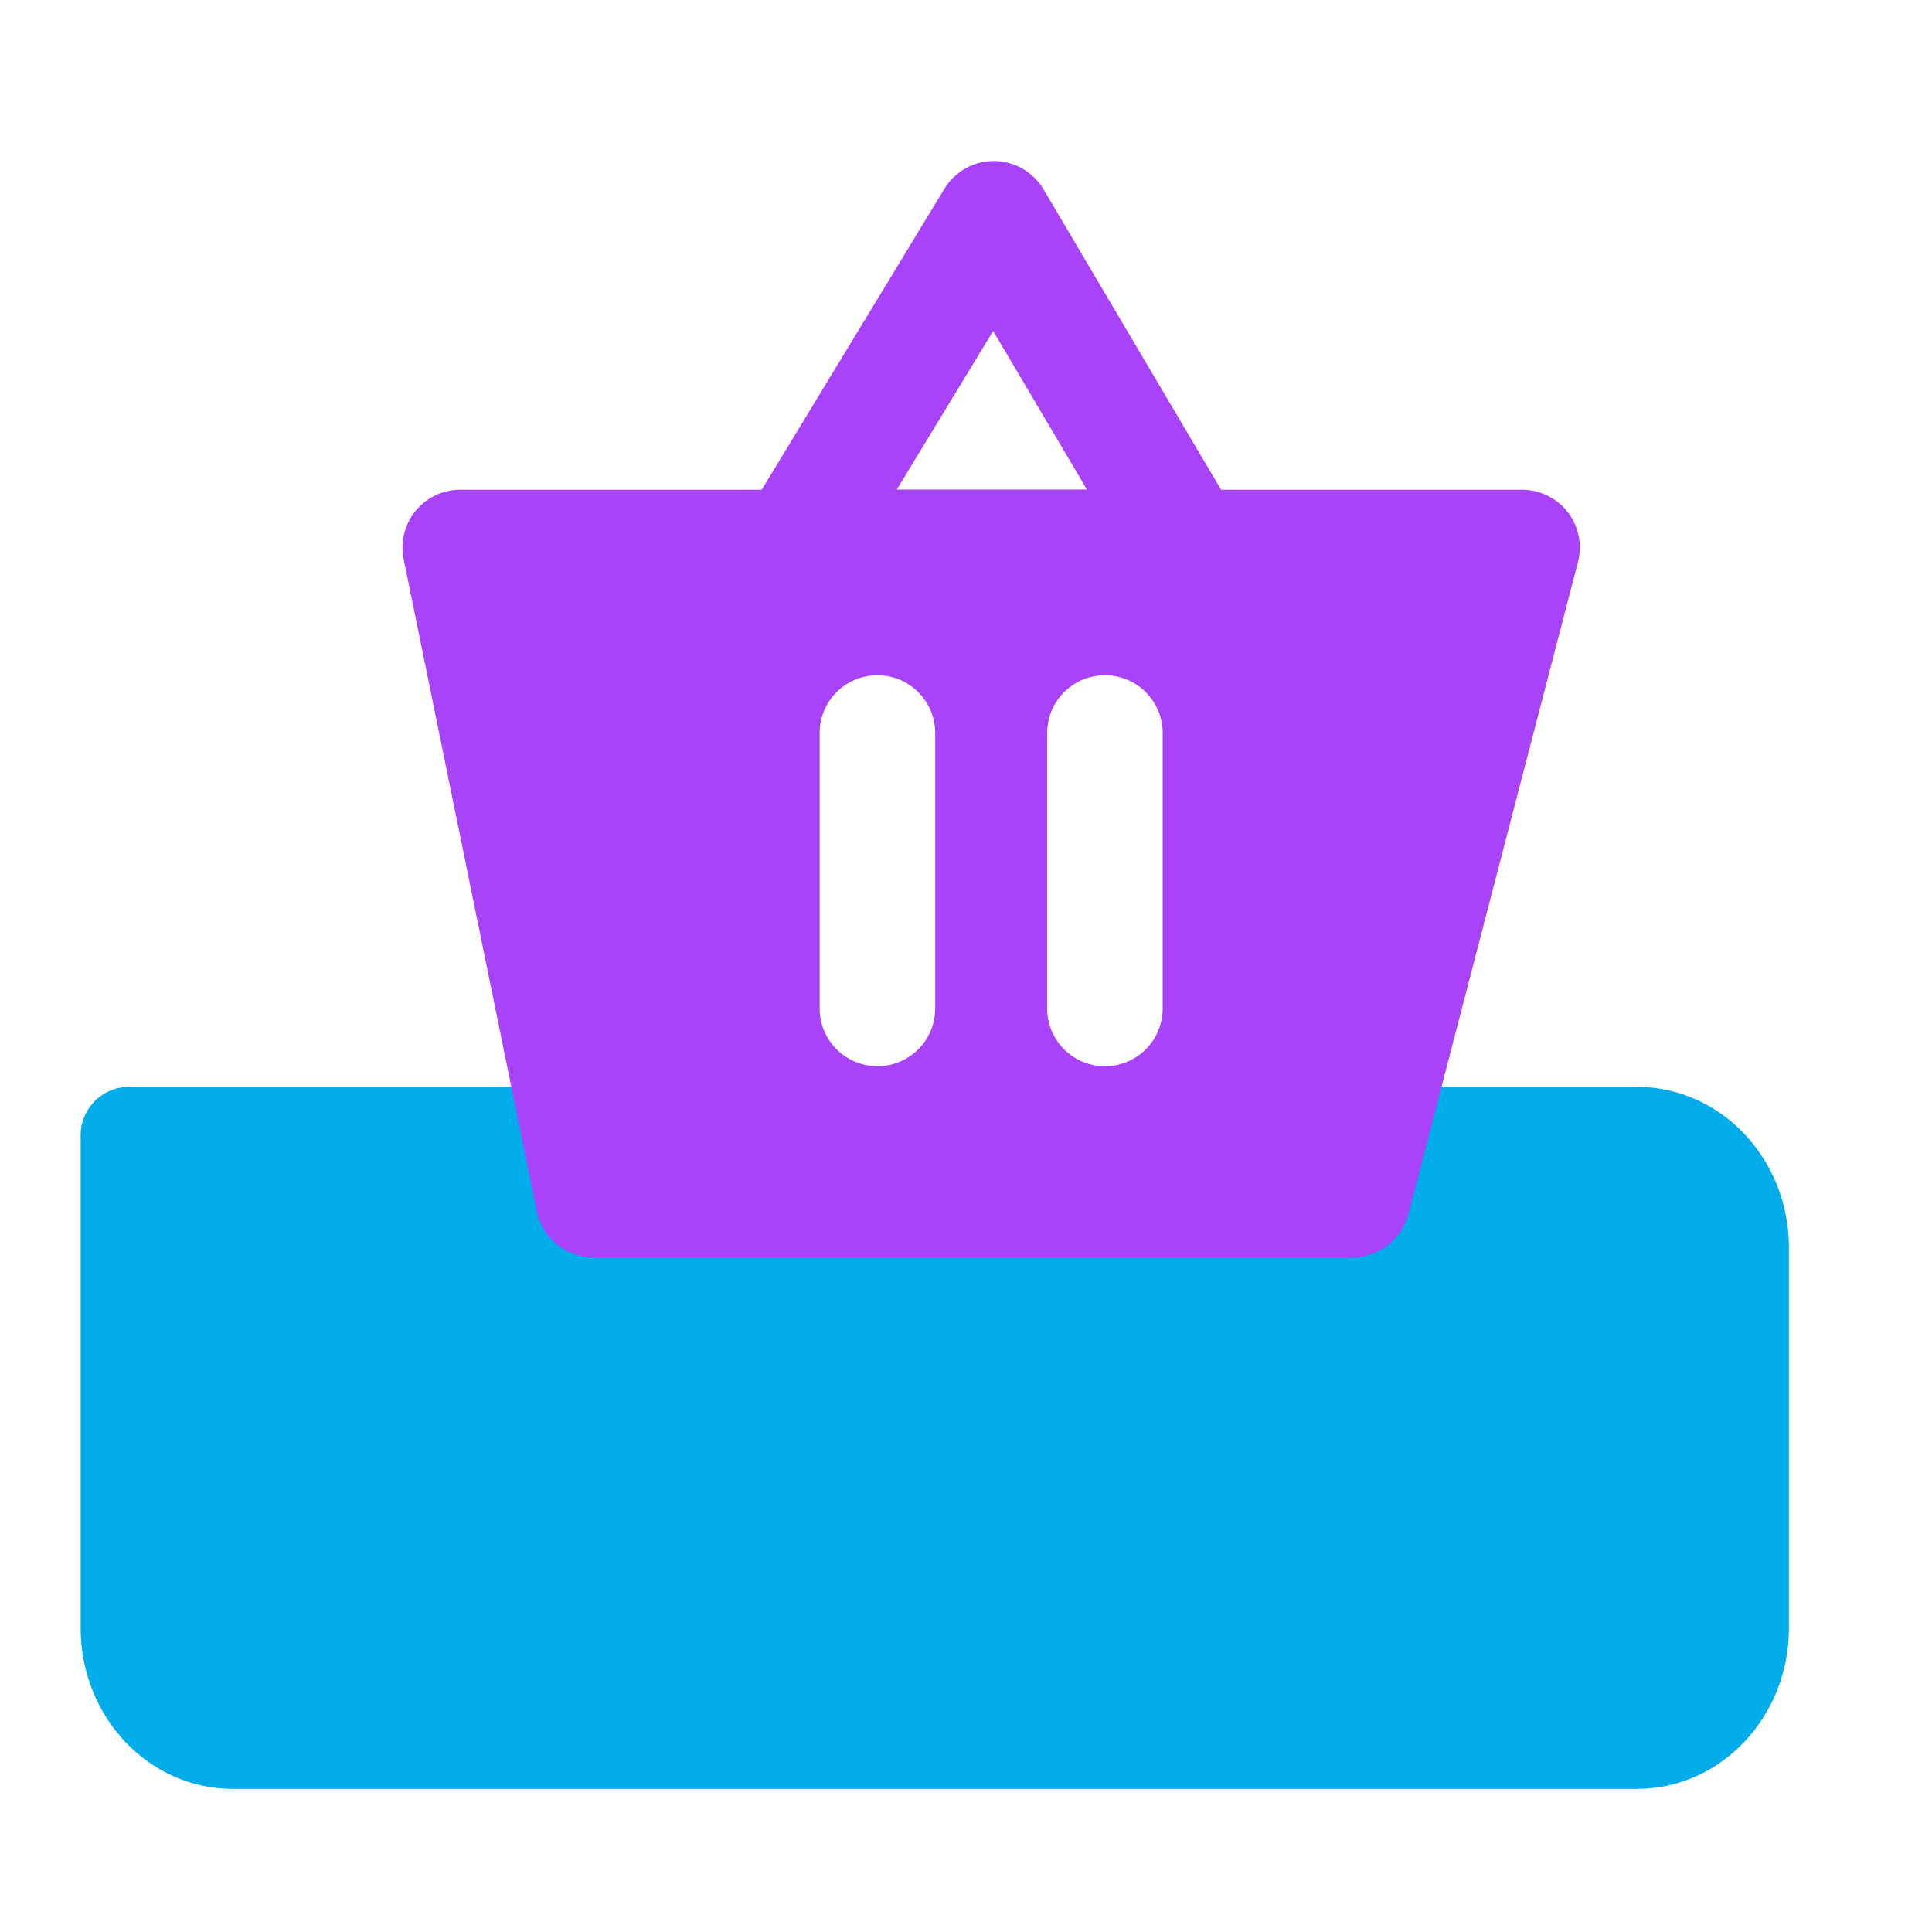 <svg width="80" height="80" viewBox="0 0 80 80" fill="none" xmlns="http://www.w3.org/2000/svg">
<g style="mix-blend-mode:multiply">
<path d="M67.78 74.074L9.636 74.074C6.157 74.074 3.34 71.094 3.34 67.413L3.34 47.005C3.34 45.901 4.236 45.005 5.34 45.005L67.78 45.005C71.26 45.005 74.076 47.985 74.076 51.666L74.076 67.413C74.076 71.094 71.26 74.074 67.78 74.074Z" fill="#00ACEA"/>
</g>
<g style="mix-blend-mode:multiply">
<path d="M64.919 21.207C64.695 20.918 64.409 20.684 64.081 20.524C63.753 20.363 63.392 20.279 63.027 20.279H50.563L43.21 7.84C42.999 7.485 42.7 7.19 42.341 6.984C41.983 6.779 41.578 6.669 41.164 6.667H41.15C40.739 6.667 40.336 6.773 39.978 6.974C39.62 7.175 39.32 7.466 39.106 7.817L31.541 20.279H19.058C18.703 20.279 18.353 20.358 18.033 20.51C17.712 20.662 17.43 20.883 17.205 21.157C16.981 21.432 16.82 21.753 16.736 22.097C16.651 22.442 16.643 22.801 16.714 23.148L22.224 50.156C22.334 50.696 22.628 51.181 23.055 51.53C23.482 51.879 24.016 52.069 24.567 52.068H56.005C56.534 52.068 57.049 51.892 57.467 51.568C57.886 51.244 58.186 50.79 58.319 50.278L65.341 23.271C65.432 22.918 65.442 22.548 65.369 22.191C65.296 21.833 65.142 21.497 64.919 21.207ZM41.124 13.707L45.007 20.27H37.136L41.124 13.707ZM38.724 41.697C38.732 42.016 38.676 42.333 38.559 42.631C38.443 42.928 38.268 43.199 38.045 43.427C37.822 43.656 37.556 43.838 37.262 43.962C36.968 44.086 36.652 44.15 36.332 44.15C36.013 44.15 35.697 44.086 35.403 43.962C35.108 43.838 34.842 43.656 34.619 43.427C34.396 43.199 34.222 42.928 34.105 42.631C33.989 42.333 33.933 42.016 33.941 41.697V30.414C33.933 30.095 33.989 29.777 34.105 29.48C34.222 29.182 34.396 28.911 34.619 28.683C34.842 28.454 35.108 28.272 35.403 28.148C35.697 28.024 36.013 27.96 36.332 27.96C36.652 27.96 36.968 28.024 37.262 28.148C37.556 28.272 37.822 28.454 38.045 28.683C38.268 28.911 38.443 29.182 38.559 29.48C38.676 29.777 38.732 30.095 38.724 30.414V41.697ZM48.144 41.697C48.152 42.016 48.096 42.333 47.98 42.631C47.863 42.928 47.688 43.199 47.466 43.427C47.243 43.656 46.976 43.838 46.682 43.962C46.388 44.086 46.072 44.15 45.753 44.15C45.433 44.15 45.117 44.086 44.823 43.962C44.529 43.838 44.263 43.656 44.04 43.427C43.817 43.199 43.642 42.928 43.525 42.631C43.409 42.333 43.353 42.016 43.361 41.697V30.414C43.353 30.095 43.409 29.777 43.525 29.48C43.642 29.182 43.817 28.911 44.04 28.683C44.263 28.454 44.529 28.272 44.823 28.148C45.117 28.024 45.433 27.96 45.753 27.96C46.072 27.96 46.388 28.024 46.682 28.148C46.976 28.272 47.243 28.454 47.466 28.683C47.688 28.911 47.863 29.182 47.98 29.48C48.096 29.777 48.152 30.095 48.144 30.414V41.697Z" fill="#A943F9"/>
</g>
</svg>
